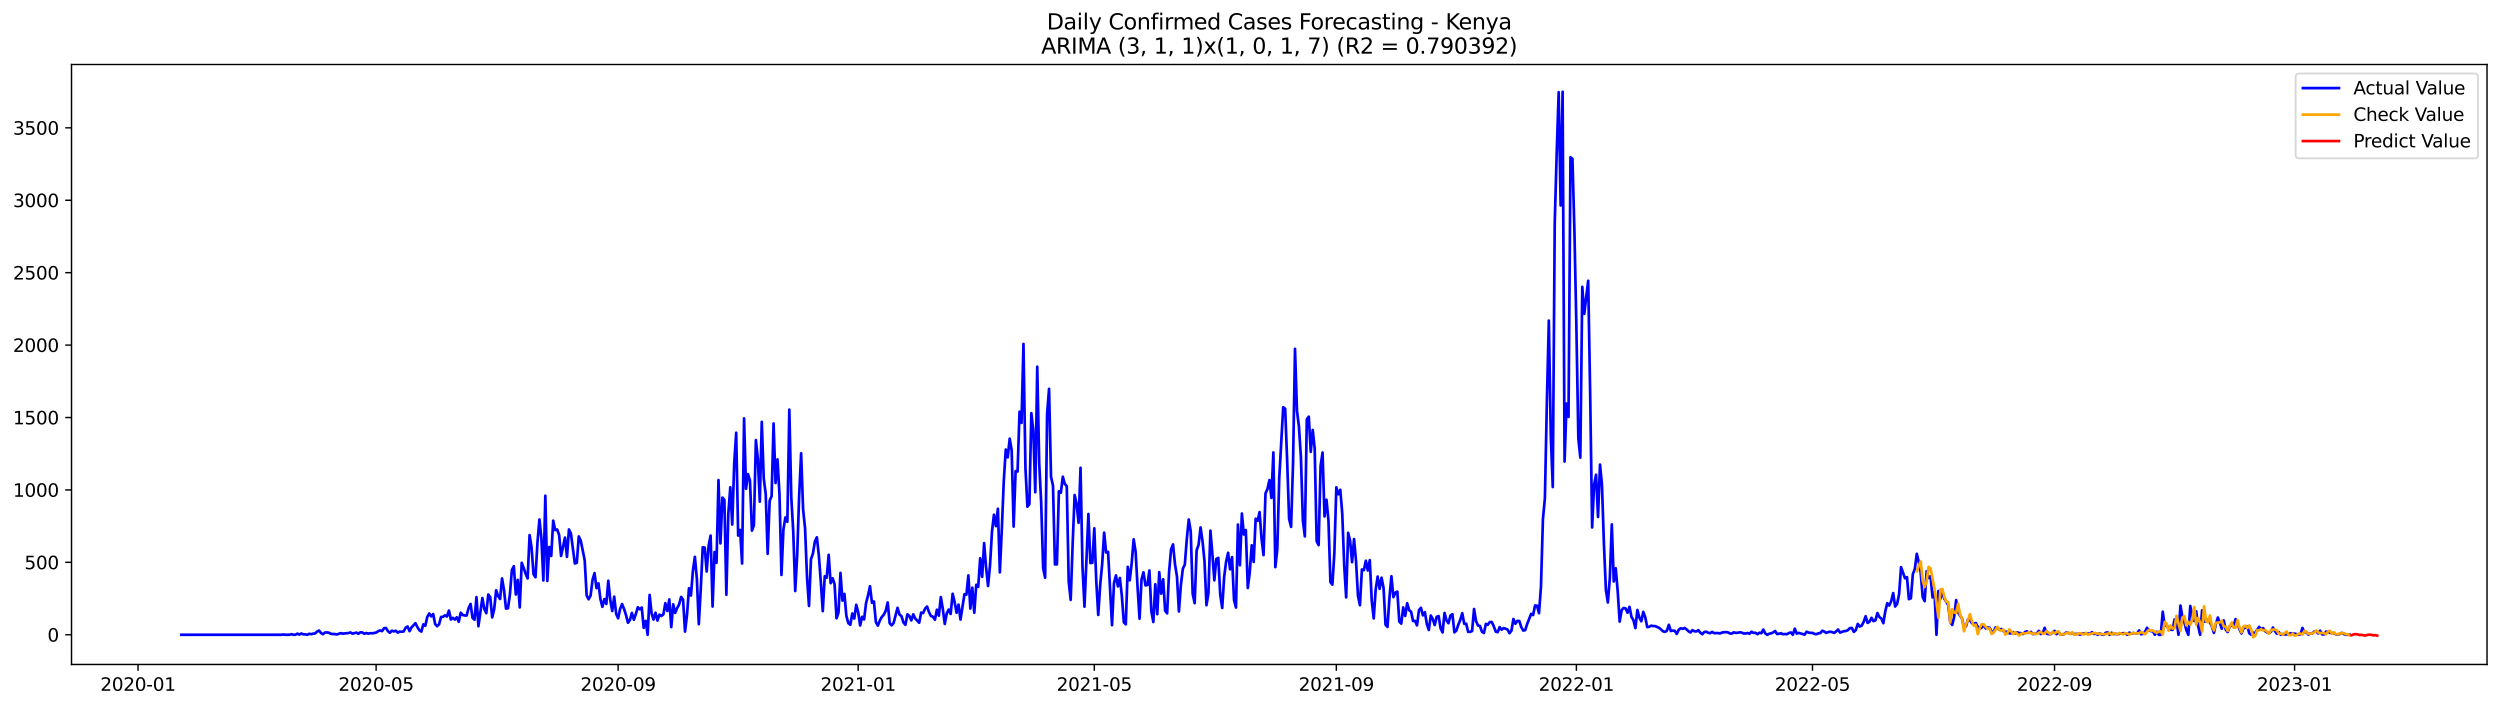 <?xml version="1.0" encoding="utf-8" standalone="no"?>
<!DOCTYPE svg PUBLIC "-//W3C//DTD SVG 1.1//EN"
  "http://www.w3.org/Graphics/SVG/1.1/DTD/svg11.dtd">
<svg xmlns:xlink="http://www.w3.org/1999/xlink" width="1386.05pt" height="392.274pt" viewBox="0 0 1386.05 392.274" xmlns="http://www.w3.org/2000/svg" version="1.1">
 <defs>
  <style type="text/css">*{stroke-linejoin: round; stroke-linecap: butt}</style>
 </defs>
 <g id="figure_1">
  <g id="patch_1">
   <path d="M 0 392.274 
L 1386.05 392.274 
L 1386.05 0 
L 0 0 
z
" style="fill: #ffffff"/>
  </g>
  <g id="axes_1">
   <g id="patch_2">
    <path d="M 39.65 368.396 
L 1378.85 368.396 
L 1378.85 35.755 
L 39.65 35.755 
z
" style="fill: #ffffff"/>
   </g>
   <g id="matplotlib.axis_1">
    <g id="xtick_1">
     <g id="line2d_1">
      <defs>
       <path id="m455166089b" d="M 0 0 
L 0 3.5 
" style="stroke: #000000; stroke-width: 0.8"/>
      </defs>
      <g>
       <use xlink:href="#m455166089b" x="76.523" y="368.396" style="stroke: #000000; stroke-width: 0.8"/>
      </g>
     </g>
     <g id="text_1">
      <!-- 2020-01 -->
      <g transform="translate(55.631 382.994)scale(0.1 -0.1)">
       <defs>
        <path id="DejaVuSans-32" d="M 1228 531 
L 3431 531 
L 3431 0 
L 469 0 
L 469 531 
Q 828 903 1448 1529 
Q 2069 2156 2228 2338 
Q 2531 2678 2651 2914 
Q 2772 3150 2772 3378 
Q 2772 3750 2511 3984 
Q 2250 4219 1831 4219 
Q 1534 4219 1204 4116 
Q 875 4013 500 3803 
L 500 4441 
Q 881 4594 1212 4672 
Q 1544 4750 1819 4750 
Q 2544 4750 2975 4387 
Q 3406 4025 3406 3419 
Q 3406 3131 3298 2873 
Q 3191 2616 2906 2266 
Q 2828 2175 2409 1742 
Q 1991 1309 1228 531 
z
" transform="scale(0.016)"/>
        <path id="DejaVuSans-30" d="M 2034 4250 
Q 1547 4250 1301 3770 
Q 1056 3291 1056 2328 
Q 1056 1369 1301 889 
Q 1547 409 2034 409 
Q 2525 409 2770 889 
Q 3016 1369 3016 2328 
Q 3016 3291 2770 3770 
Q 2525 4250 2034 4250 
z
M 2034 4750 
Q 2819 4750 3233 4129 
Q 3647 3509 3647 2328 
Q 3647 1150 3233 529 
Q 2819 -91 2034 -91 
Q 1250 -91 836 529 
Q 422 1150 422 2328 
Q 422 3509 836 4129 
Q 1250 4750 2034 4750 
z
" transform="scale(0.016)"/>
        <path id="DejaVuSans-2d" d="M 313 2009 
L 1997 2009 
L 1997 1497 
L 313 1497 
L 313 2009 
z
" transform="scale(0.016)"/>
        <path id="DejaVuSans-31" d="M 794 531 
L 1825 531 
L 1825 4091 
L 703 3866 
L 703 4441 
L 1819 4666 
L 2450 4666 
L 2450 531 
L 3481 531 
L 3481 0 
L 794 0 
L 794 531 
z
" transform="scale(0.016)"/>
       </defs>
       <use xlink:href="#DejaVuSans-32"/>
       <use xlink:href="#DejaVuSans-30" x="63.623"/>
       <use xlink:href="#DejaVuSans-32" x="127.246"/>
       <use xlink:href="#DejaVuSans-30" x="190.869"/>
       <use xlink:href="#DejaVuSans-2d" x="254.492"/>
       <use xlink:href="#DejaVuSans-30" x="290.576"/>
       <use xlink:href="#DejaVuSans-31" x="354.199"/>
      </g>
     </g>
    </g>
    <g id="xtick_2">
     <g id="line2d_2">
      <g>
       <use xlink:href="#m455166089b" x="208.523" y="368.396" style="stroke: #000000; stroke-width: 0.8"/>
      </g>
     </g>
     <g id="text_2">
      <!-- 2020-05 -->
      <g transform="translate(187.631 382.994)scale(0.1 -0.1)">
       <defs>
        <path id="DejaVuSans-35" d="M 691 4666 
L 3169 4666 
L 3169 4134 
L 1269 4134 
L 1269 2991 
Q 1406 3038 1543 3061 
Q 1681 3084 1819 3084 
Q 2600 3084 3056 2656 
Q 3513 2228 3513 1497 
Q 3513 744 3044 326 
Q 2575 -91 1722 -91 
Q 1428 -91 1123 -41 
Q 819 9 494 109 
L 494 744 
Q 775 591 1075 516 
Q 1375 441 1709 441 
Q 2250 441 2565 725 
Q 2881 1009 2881 1497 
Q 2881 1984 2565 2268 
Q 2250 2553 1709 2553 
Q 1456 2553 1204 2497 
Q 953 2441 691 2322 
L 691 4666 
z
" transform="scale(0.016)"/>
       </defs>
       <use xlink:href="#DejaVuSans-32"/>
       <use xlink:href="#DejaVuSans-30" x="63.623"/>
       <use xlink:href="#DejaVuSans-32" x="127.246"/>
       <use xlink:href="#DejaVuSans-30" x="190.869"/>
       <use xlink:href="#DejaVuSans-2d" x="254.492"/>
       <use xlink:href="#DejaVuSans-30" x="290.576"/>
       <use xlink:href="#DejaVuSans-35" x="354.199"/>
      </g>
     </g>
    </g>
    <g id="xtick_3">
     <g id="line2d_3">
      <g>
       <use xlink:href="#m455166089b" x="342.705" y="368.396" style="stroke: #000000; stroke-width: 0.8"/>
      </g>
     </g>
     <g id="text_3">
      <!-- 2020-09 -->
      <g transform="translate(321.813 382.994)scale(0.1 -0.1)">
       <defs>
        <path id="DejaVuSans-39" d="M 703 97 
L 703 672 
Q 941 559 1184 500 
Q 1428 441 1663 441 
Q 2288 441 2617 861 
Q 2947 1281 2994 2138 
Q 2813 1869 2534 1725 
Q 2256 1581 1919 1581 
Q 1219 1581 811 2004 
Q 403 2428 403 3163 
Q 403 3881 828 4315 
Q 1253 4750 1959 4750 
Q 2769 4750 3195 4129 
Q 3622 3509 3622 2328 
Q 3622 1225 3098 567 
Q 2575 -91 1691 -91 
Q 1453 -91 1209 -44 
Q 966 3 703 97 
z
M 1959 2075 
Q 2384 2075 2632 2365 
Q 2881 2656 2881 3163 
Q 2881 3666 2632 3958 
Q 2384 4250 1959 4250 
Q 1534 4250 1286 3958 
Q 1038 3666 1038 3163 
Q 1038 2656 1286 2365 
Q 1534 2075 1959 2075 
z
" transform="scale(0.016)"/>
       </defs>
       <use xlink:href="#DejaVuSans-32"/>
       <use xlink:href="#DejaVuSans-30" x="63.623"/>
       <use xlink:href="#DejaVuSans-32" x="127.246"/>
       <use xlink:href="#DejaVuSans-30" x="190.869"/>
       <use xlink:href="#DejaVuSans-2d" x="254.492"/>
       <use xlink:href="#DejaVuSans-30" x="290.576"/>
       <use xlink:href="#DejaVuSans-39" x="354.199"/>
      </g>
     </g>
    </g>
    <g id="xtick_4">
     <g id="line2d_4">
      <g>
       <use xlink:href="#m455166089b" x="475.795" y="368.396" style="stroke: #000000; stroke-width: 0.8"/>
      </g>
     </g>
     <g id="text_4">
      <!-- 2021-01 -->
      <g transform="translate(454.904 382.994)scale(0.1 -0.1)">
       <use xlink:href="#DejaVuSans-32"/>
       <use xlink:href="#DejaVuSans-30" x="63.623"/>
       <use xlink:href="#DejaVuSans-32" x="127.246"/>
       <use xlink:href="#DejaVuSans-31" x="190.869"/>
       <use xlink:href="#DejaVuSans-2d" x="254.492"/>
       <use xlink:href="#DejaVuSans-30" x="290.576"/>
       <use xlink:href="#DejaVuSans-31" x="354.199"/>
      </g>
     </g>
    </g>
    <g id="xtick_5">
     <g id="line2d_5">
      <g>
       <use xlink:href="#m455166089b" x="606.705" y="368.396" style="stroke: #000000; stroke-width: 0.8"/>
      </g>
     </g>
     <g id="text_5">
      <!-- 2021-05 -->
      <g transform="translate(585.813 382.994)scale(0.1 -0.1)">
       <use xlink:href="#DejaVuSans-32"/>
       <use xlink:href="#DejaVuSans-30" x="63.623"/>
       <use xlink:href="#DejaVuSans-32" x="127.246"/>
       <use xlink:href="#DejaVuSans-31" x="190.869"/>
       <use xlink:href="#DejaVuSans-2d" x="254.492"/>
       <use xlink:href="#DejaVuSans-30" x="290.576"/>
       <use xlink:href="#DejaVuSans-35" x="354.199"/>
      </g>
     </g>
    </g>
    <g id="xtick_6">
     <g id="line2d_6">
      <g>
       <use xlink:href="#m455166089b" x="740.886" y="368.396" style="stroke: #000000; stroke-width: 0.8"/>
      </g>
     </g>
     <g id="text_6">
      <!-- 2021-09 -->
      <g transform="translate(719.995 382.994)scale(0.1 -0.1)">
       <use xlink:href="#DejaVuSans-32"/>
       <use xlink:href="#DejaVuSans-30" x="63.623"/>
       <use xlink:href="#DejaVuSans-32" x="127.246"/>
       <use xlink:href="#DejaVuSans-31" x="190.869"/>
       <use xlink:href="#DejaVuSans-2d" x="254.492"/>
       <use xlink:href="#DejaVuSans-30" x="290.576"/>
       <use xlink:href="#DejaVuSans-39" x="354.199"/>
      </g>
     </g>
    </g>
    <g id="xtick_7">
     <g id="line2d_7">
      <g>
       <use xlink:href="#m455166089b" x="873.977" y="368.396" style="stroke: #000000; stroke-width: 0.8"/>
      </g>
     </g>
     <g id="text_7">
      <!-- 2022-01 -->
      <g transform="translate(853.086 382.994)scale(0.1 -0.1)">
       <use xlink:href="#DejaVuSans-32"/>
       <use xlink:href="#DejaVuSans-30" x="63.623"/>
       <use xlink:href="#DejaVuSans-32" x="127.246"/>
       <use xlink:href="#DejaVuSans-32" x="190.869"/>
       <use xlink:href="#DejaVuSans-2d" x="254.492"/>
       <use xlink:href="#DejaVuSans-30" x="290.576"/>
       <use xlink:href="#DejaVuSans-31" x="354.199"/>
      </g>
     </g>
    </g>
    <g id="xtick_8">
     <g id="line2d_8">
      <g>
       <use xlink:href="#m455166089b" x="1004.886" y="368.396" style="stroke: #000000; stroke-width: 0.8"/>
      </g>
     </g>
     <g id="text_8">
      <!-- 2022-05 -->
      <g transform="translate(983.995 382.994)scale(0.1 -0.1)">
       <use xlink:href="#DejaVuSans-32"/>
       <use xlink:href="#DejaVuSans-30" x="63.623"/>
       <use xlink:href="#DejaVuSans-32" x="127.246"/>
       <use xlink:href="#DejaVuSans-32" x="190.869"/>
       <use xlink:href="#DejaVuSans-2d" x="254.492"/>
       <use xlink:href="#DejaVuSans-30" x="290.576"/>
       <use xlink:href="#DejaVuSans-35" x="354.199"/>
      </g>
     </g>
    </g>
    <g id="xtick_9">
     <g id="line2d_9">
      <g>
       <use xlink:href="#m455166089b" x="1139.068" y="368.396" style="stroke: #000000; stroke-width: 0.8"/>
      </g>
     </g>
     <g id="text_9">
      <!-- 2022-09 -->
      <g transform="translate(1118.177 382.994)scale(0.1 -0.1)">
       <use xlink:href="#DejaVuSans-32"/>
       <use xlink:href="#DejaVuSans-30" x="63.623"/>
       <use xlink:href="#DejaVuSans-32" x="127.246"/>
       <use xlink:href="#DejaVuSans-32" x="190.869"/>
       <use xlink:href="#DejaVuSans-2d" x="254.492"/>
       <use xlink:href="#DejaVuSans-30" x="290.576"/>
       <use xlink:href="#DejaVuSans-39" x="354.199"/>
      </g>
     </g>
    </g>
    <g id="xtick_10">
     <g id="line2d_10">
      <g>
       <use xlink:href="#m455166089b" x="1272.159" y="368.396" style="stroke: #000000; stroke-width: 0.8"/>
      </g>
     </g>
     <g id="text_10">
      <!-- 2023-01 -->
      <g transform="translate(1251.268 382.994)scale(0.1 -0.1)">
       <defs>
        <path id="DejaVuSans-33" d="M 2597 2516 
Q 3050 2419 3304 2112 
Q 3559 1806 3559 1356 
Q 3559 666 3084 287 
Q 2609 -91 1734 -91 
Q 1441 -91 1130 -33 
Q 819 25 488 141 
L 488 750 
Q 750 597 1062 519 
Q 1375 441 1716 441 
Q 2309 441 2620 675 
Q 2931 909 2931 1356 
Q 2931 1769 2642 2001 
Q 2353 2234 1838 2234 
L 1294 2234 
L 1294 2753 
L 1863 2753 
Q 2328 2753 2575 2939 
Q 2822 3125 2822 3475 
Q 2822 3834 2567 4026 
Q 2313 4219 1838 4219 
Q 1578 4219 1281 4162 
Q 984 4106 628 3988 
L 628 4550 
Q 988 4650 1302 4700 
Q 1616 4750 1894 4750 
Q 2613 4750 3031 4423 
Q 3450 4097 3450 3541 
Q 3450 3153 3228 2886 
Q 3006 2619 2597 2516 
z
" transform="scale(0.016)"/>
       </defs>
       <use xlink:href="#DejaVuSans-32"/>
       <use xlink:href="#DejaVuSans-30" x="63.623"/>
       <use xlink:href="#DejaVuSans-32" x="127.246"/>
       <use xlink:href="#DejaVuSans-33" x="190.869"/>
       <use xlink:href="#DejaVuSans-2d" x="254.492"/>
       <use xlink:href="#DejaVuSans-30" x="290.576"/>
       <use xlink:href="#DejaVuSans-31" x="354.199"/>
      </g>
     </g>
    </g>
   </g>
   <g id="matplotlib.axis_2">
    <g id="ytick_1">
     <g id="line2d_11">
      <defs>
       <path id="m3ea8c0c318" d="M 0 0 
L -3.5 0 
" style="stroke: #000000; stroke-width: 0.8"/>
      </defs>
      <g>
       <use xlink:href="#m3ea8c0c318" x="39.65" y="351.929" style="stroke: #000000; stroke-width: 0.8"/>
      </g>
     </g>
     <g id="text_11">
      <!-- 0 -->
      <g transform="translate(26.288 355.729)scale(0.1 -0.1)">
       <use xlink:href="#DejaVuSans-30"/>
      </g>
     </g>
    </g>
    <g id="ytick_2">
     <g id="line2d_12">
      <g>
       <use xlink:href="#m3ea8c0c318" x="39.65" y="311.778" style="stroke: #000000; stroke-width: 0.8"/>
      </g>
     </g>
     <g id="text_12">
      <!-- 500 -->
      <g transform="translate(13.562 315.577)scale(0.1 -0.1)">
       <use xlink:href="#DejaVuSans-35"/>
       <use xlink:href="#DejaVuSans-30" x="63.623"/>
       <use xlink:href="#DejaVuSans-30" x="127.246"/>
      </g>
     </g>
    </g>
    <g id="ytick_3">
     <g id="line2d_13">
      <g>
       <use xlink:href="#m3ea8c0c318" x="39.65" y="271.627" style="stroke: #000000; stroke-width: 0.8"/>
      </g>
     </g>
     <g id="text_13">
      <!-- 1000 -->
      <g transform="translate(7.2 275.426)scale(0.1 -0.1)">
       <use xlink:href="#DejaVuSans-31"/>
       <use xlink:href="#DejaVuSans-30" x="63.623"/>
       <use xlink:href="#DejaVuSans-30" x="127.246"/>
       <use xlink:href="#DejaVuSans-30" x="190.869"/>
      </g>
     </g>
    </g>
    <g id="ytick_4">
     <g id="line2d_14">
      <g>
       <use xlink:href="#m3ea8c0c318" x="39.65" y="231.476" style="stroke: #000000; stroke-width: 0.8"/>
      </g>
     </g>
     <g id="text_14">
      <!-- 1500 -->
      <g transform="translate(7.2 235.275)scale(0.1 -0.1)">
       <use xlink:href="#DejaVuSans-31"/>
       <use xlink:href="#DejaVuSans-35" x="63.623"/>
       <use xlink:href="#DejaVuSans-30" x="127.246"/>
       <use xlink:href="#DejaVuSans-30" x="190.869"/>
      </g>
     </g>
    </g>
    <g id="ytick_5">
     <g id="line2d_15">
      <g>
       <use xlink:href="#m3ea8c0c318" x="39.65" y="191.324" style="stroke: #000000; stroke-width: 0.8"/>
      </g>
     </g>
     <g id="text_15">
      <!-- 2000 -->
      <g transform="translate(7.2 195.124)scale(0.1 -0.1)">
       <use xlink:href="#DejaVuSans-32"/>
       <use xlink:href="#DejaVuSans-30" x="63.623"/>
       <use xlink:href="#DejaVuSans-30" x="127.246"/>
       <use xlink:href="#DejaVuSans-30" x="190.869"/>
      </g>
     </g>
    </g>
    <g id="ytick_6">
     <g id="line2d_16">
      <g>
       <use xlink:href="#m3ea8c0c318" x="39.65" y="151.173" style="stroke: #000000; stroke-width: 0.8"/>
      </g>
     </g>
     <g id="text_16">
      <!-- 2500 -->
      <g transform="translate(7.2 154.972)scale(0.1 -0.1)">
       <use xlink:href="#DejaVuSans-32"/>
       <use xlink:href="#DejaVuSans-35" x="63.623"/>
       <use xlink:href="#DejaVuSans-30" x="127.246"/>
       <use xlink:href="#DejaVuSans-30" x="190.869"/>
      </g>
     </g>
    </g>
    <g id="ytick_7">
     <g id="line2d_17">
      <g>
       <use xlink:href="#m3ea8c0c318" x="39.65" y="111.022" style="stroke: #000000; stroke-width: 0.8"/>
      </g>
     </g>
     <g id="text_17">
      <!-- 3000 -->
      <g transform="translate(7.2 114.821)scale(0.1 -0.1)">
       <use xlink:href="#DejaVuSans-33"/>
       <use xlink:href="#DejaVuSans-30" x="63.623"/>
       <use xlink:href="#DejaVuSans-30" x="127.246"/>
       <use xlink:href="#DejaVuSans-30" x="190.869"/>
      </g>
     </g>
    </g>
    <g id="ytick_8">
     <g id="line2d_18">
      <g>
       <use xlink:href="#m3ea8c0c318" x="39.65" y="70.871" style="stroke: #000000; stroke-width: 0.8"/>
      </g>
     </g>
     <g id="text_18">
      <!-- 3500 -->
      <g transform="translate(7.2 74.67)scale(0.1 -0.1)">
       <use xlink:href="#DejaVuSans-33"/>
       <use xlink:href="#DejaVuSans-35" x="63.623"/>
       <use xlink:href="#DejaVuSans-30" x="127.246"/>
       <use xlink:href="#DejaVuSans-30" x="190.869"/>
      </g>
     </g>
    </g>
   </g>
   <g id="line2d_19">
    <path d="M 100.523 351.929 
L 156.159 351.929 
L 157.25 351.769 
L 158.341 351.929 
L 160.523 351.929 
L 161.614 351.608 
L 162.705 351.929 
L 163.795 351.929 
L 164.886 351.287 
L 165.977 351.849 
L 167.068 351.207 
L 168.159 351.688 
L 169.25 351.688 
L 170.341 351.929 
L 171.432 351.367 
L 172.523 351.608 
L 173.614 351.287 
L 174.705 351.207 
L 175.795 350.163 
L 176.886 349.601 
L 177.977 350.966 
L 179.068 351.608 
L 180.159 350.644 
L 181.25 350.644 
L 182.341 350.805 
L 183.432 351.367 
L 184.523 351.528 
L 185.614 351.528 
L 186.705 351.769 
L 188.886 351.046 
L 189.977 351.287 
L 193.25 350.966 
L 194.341 350.644 
L 195.432 351.287 
L 197.614 350.725 
L 198.705 351.367 
L 199.795 350.564 
L 200.886 350.644 
L 201.977 351.367 
L 203.068 350.966 
L 204.159 351.287 
L 205.25 351.046 
L 206.341 351.126 
L 208.523 350.725 
L 209.614 350.002 
L 210.705 349.52 
L 211.795 349.922 
L 212.886 348.316 
L 213.977 348.155 
L 215.068 349.922 
L 216.159 350.805 
L 217.25 349.681 
L 218.341 350.082 
L 219.432 349.681 
L 220.523 350.725 
L 221.614 350.163 
L 222.705 350.243 
L 223.795 350.082 
L 224.886 347.995 
L 225.977 347.352 
L 227.068 349.922 
L 228.159 347.834 
L 230.341 345.505 
L 231.432 347.754 
L 232.523 349.44 
L 233.614 350.163 
L 234.705 346.148 
L 235.795 346.951 
L 236.886 342.052 
L 237.977 340.125 
L 239.068 341.731 
L 240.159 340.446 
L 241.25 345.987 
L 242.341 347.191 
L 243.432 346.148 
L 244.523 342.052 
L 245.614 341.972 
L 246.705 341.169 
L 247.795 341.811 
L 248.886 338.519 
L 249.977 343.498 
L 251.068 342.534 
L 252.159 343.498 
L 253.25 342.213 
L 254.341 344.702 
L 255.432 339.723 
L 256.523 340.928 
L 257.614 341.249 
L 258.705 341.249 
L 259.795 337.154 
L 260.886 334.825 
L 261.977 342.534 
L 263.068 343.578 
L 264.159 331.051 
L 265.25 347.191 
L 267.432 331.533 
L 268.523 337.635 
L 269.614 339.964 
L 270.705 329.605 
L 271.795 331.131 
L 272.886 342.293 
L 273.977 337.796 
L 275.068 327.276 
L 276.159 330.408 
L 277.25 332.095 
L 278.341 320.692 
L 279.432 327.116 
L 280.523 337.395 
L 281.614 337.234 
L 282.705 329.605 
L 283.795 316.034 
L 284.886 313.946 
L 285.977 329.605 
L 287.068 321.495 
L 288.159 336.752 
L 289.25 312.019 
L 290.341 314.91 
L 291.432 318.122 
L 292.523 320.692 
L 293.614 296.681 
L 294.705 303.507 
L 295.795 318.363 
L 296.886 320.049 
L 297.977 300.777 
L 299.068 288.009 
L 300.159 298.368 
L 301.25 321.816 
L 302.341 274.839 
L 303.432 322.057 
L 304.523 303.266 
L 305.614 308.245 
L 306.705 288.651 
L 307.795 293.871 
L 308.886 293.549 
L 309.977 296.521 
L 311.068 308.245 
L 313.25 298.046 
L 314.341 308.727 
L 315.432 293.549 
L 316.523 295.798 
L 318.705 312.421 
L 319.795 312.019 
L 320.886 297.404 
L 321.977 299.733 
L 324.159 310.574 
L 325.25 330.167 
L 326.341 332.255 
L 327.432 330.167 
L 328.523 321.495 
L 329.614 317.72 
L 330.705 326.072 
L 331.795 323.422 
L 332.886 332.175 
L 333.977 336.431 
L 335.068 332.175 
L 336.159 334.825 
L 337.25 321.977 
L 338.341 332.576 
L 339.432 338.76 
L 340.523 330.81 
L 341.614 340.366 
L 342.705 342.775 
L 343.795 337.635 
L 344.886 334.905 
L 345.977 337.555 
L 347.068 341.008 
L 348.159 345.264 
L 349.25 343.738 
L 350.341 339.804 
L 351.432 343.578 
L 352.523 340.446 
L 353.614 336.672 
L 354.705 337.796 
L 355.795 336.832 
L 356.886 348.075 
L 357.977 344.22 
L 359.068 351.929 
L 360.159 329.846 
L 361.25 340.045 
L 362.341 343.498 
L 363.432 339.723 
L 364.523 344.06 
L 365.614 340.767 
L 366.705 341.49 
L 367.795 340.607 
L 368.886 334.423 
L 369.977 338.76 
L 371.068 332.336 
L 372.159 347.673 
L 373.25 335.066 
L 374.341 339.804 
L 375.432 337.154 
L 376.523 335.066 
L 377.614 330.97 
L 378.705 332.416 
L 379.795 350.163 
L 380.886 340.928 
L 381.977 326.152 
L 383.068 330.167 
L 384.159 316.436 
L 385.25 308.727 
L 386.341 320.772 
L 387.432 346.067 
L 388.523 326.393 
L 389.614 303.427 
L 390.705 303.587 
L 391.795 316.837 
L 392.886 302.463 
L 393.977 296.922 
L 395.068 336.27 
L 396.159 306.077 
L 397.25 312.019 
L 398.341 266.166 
L 399.432 301.258 
L 400.523 275.883 
L 401.614 277.168 
L 402.705 329.766 
L 403.795 284.796 
L 404.886 270.181 
L 405.977 290.819 
L 407.068 256.771 
L 408.159 239.907 
L 409.25 296.922 
L 410.341 293.79 
L 411.432 312.421 
L 412.523 231.957 
L 413.614 270.984 
L 414.705 262.874 
L 415.795 266.407 
L 416.886 294.192 
L 417.977 291.221 
L 419.068 244.003 
L 420.159 254.282 
L 421.25 278.131 
L 422.341 233.885 
L 423.432 265.203 
L 424.523 273.875 
L 425.614 307.04 
L 426.705 277.65 
L 427.795 275.08 
L 428.886 234.768 
L 429.977 267.772 
L 431.068 254.683 
L 432.159 274.197 
L 433.25 318.764 
L 434.341 293.549 
L 435.432 286.884 
L 436.523 289.293 
L 437.614 227.139 
L 438.705 275.722 
L 439.795 294.834 
L 440.886 327.678 
L 441.977 307.683 
L 443.068 274.759 
L 444.159 251.31 
L 445.25 282.387 
L 446.341 292.907 
L 447.432 320.13 
L 448.523 335.949 
L 449.614 310.092 
L 450.705 306.88 
L 451.795 300.215 
L 452.886 297.886 
L 453.977 307.924 
L 455.068 322.539 
L 456.159 338.84 
L 457.25 319.487 
L 458.341 320.29 
L 459.432 307.602 
L 460.523 323.342 
L 461.614 320.611 
L 462.705 323.904 
L 463.795 342.775 
L 464.886 339.563 
L 465.977 317.64 
L 467.068 332.978 
L 468.159 329.284 
L 469.25 341.49 
L 470.341 345.505 
L 471.432 346.388 
L 472.523 340.125 
L 473.614 342.935 
L 474.705 335.307 
L 475.795 339.402 
L 476.886 346.79 
L 477.977 341.972 
L 479.068 343.417 
L 480.159 334.343 
L 481.25 330.167 
L 482.341 325.028 
L 483.432 334.182 
L 484.523 333.46 
L 485.614 344.943 
L 486.705 346.87 
L 487.795 344.06 
L 488.886 342.052 
L 489.977 340.848 
L 491.068 338.599 
L 492.159 334.022 
L 493.25 345.505 
L 494.341 346.71 
L 495.432 345.425 
L 497.614 336.993 
L 498.705 340.767 
L 499.795 341.57 
L 500.886 345.104 
L 501.977 346.388 
L 503.068 340.607 
L 504.159 341.49 
L 505.25 343.979 
L 506.341 340.607 
L 507.432 342.935 
L 509.614 345.264 
L 510.705 339.643 
L 511.795 339.884 
L 512.886 337.475 
L 513.977 336.27 
L 515.068 339.402 
L 516.159 341.57 
L 517.25 341.892 
L 518.341 343.578 
L 519.432 338.037 
L 520.523 341.329 
L 521.614 331.051 
L 522.705 337.555 
L 523.795 345.907 
L 524.886 340.125 
L 525.977 337.957 
L 527.068 340.366 
L 528.159 329.204 
L 529.25 333.781 
L 530.341 339.723 
L 531.432 335.226 
L 532.523 343.498 
L 534.705 329.445 
L 535.795 329.686 
L 536.886 319.005 
L 537.977 337.395 
L 539.068 325.831 
L 540.159 339.723 
L 541.25 324.225 
L 542.341 325.349 
L 543.432 309.53 
L 544.523 319.808 
L 545.614 301.098 
L 546.705 314.589 
L 547.795 324.867 
L 548.886 313.464 
L 549.977 294.674 
L 551.068 285.359 
L 552.159 291.703 
L 553.25 282.066 
L 554.341 317.319 
L 555.432 293.228 
L 556.523 266.488 
L 557.614 249.223 
L 558.705 253.559 
L 559.795 243.2 
L 560.886 249.624 
L 561.977 291.943 
L 563.068 261.188 
L 564.159 261.428 
L 565.25 228.264 
L 566.341 234.447 
L 567.432 190.682 
L 568.523 259.421 
L 569.614 280.942 
L 570.705 279.497 
L 571.795 229.067 
L 572.886 238.542 
L 573.977 272.912 
L 575.068 203.29 
L 576.159 256.851 
L 577.25 278.774 
L 578.341 314.99 
L 579.432 320.29 
L 580.523 229.629 
L 581.614 215.576 
L 582.705 264.319 
L 583.795 269.218 
L 584.886 312.902 
L 585.977 312.902 
L 587.068 272.35 
L 588.159 273.153 
L 589.25 264.319 
L 590.341 268.334 
L 591.432 269.459 
L 592.523 322.539 
L 593.614 332.576 
L 594.705 301.419 
L 595.795 274.437 
L 596.886 279.336 
L 597.977 289.856 
L 599.068 259.341 
L 600.159 314.267 
L 601.25 336.351 
L 603.432 284.957 
L 604.523 312.18 
L 605.614 312.019 
L 606.705 292.907 
L 607.795 322.298 
L 608.886 340.928 
L 609.977 324.225 
L 611.068 312.661 
L 612.159 295.316 
L 613.25 306.318 
L 614.341 305.996 
L 616.523 346.629 
L 617.614 323.342 
L 618.705 319.005 
L 619.795 325.108 
L 620.886 320.451 
L 621.977 330.489 
L 623.068 345.023 
L 624.159 346.148 
L 625.25 314.267 
L 626.341 321.736 
L 627.432 312.26 
L 628.523 299.01 
L 629.614 305.916 
L 630.705 325.911 
L 631.795 343.016 
L 632.886 321.254 
L 633.977 317.319 
L 635.068 324.546 
L 636.159 324.305 
L 637.25 316.275 
L 638.341 338.92 
L 639.432 344.863 
L 640.523 323.904 
L 641.614 340.526 
L 642.705 317.239 
L 643.795 329.123 
L 644.886 321.173 
L 645.977 338.599 
L 647.068 340.045 
L 648.159 317.158 
L 649.25 304.631 
L 650.341 301.821 
L 651.432 312.742 
L 652.523 319.567 
L 653.614 339.001 
L 654.705 324.305 
L 655.795 315.311 
L 656.886 312.983 
L 657.977 298.93 
L 659.068 288.009 
L 660.159 294.593 
L 661.25 329.204 
L 662.341 334.423 
L 663.432 305.113 
L 664.523 301.981 
L 665.614 292.425 
L 666.705 300.054 
L 667.795 311.136 
L 668.886 335.548 
L 669.977 328.883 
L 671.068 294.192 
L 672.159 307.121 
L 673.25 321.736 
L 674.341 309.931 
L 675.432 309.289 
L 676.523 329.686 
L 677.614 337.073 
L 678.705 319.808 
L 679.795 311.296 
L 680.886 306.478 
L 681.977 315.633 
L 683.068 308.887 
L 684.159 332.576 
L 685.25 336.832 
L 686.341 290.819 
L 687.432 313.384 
L 688.523 284.716 
L 689.614 296.36 
L 690.705 293.871 
L 691.795 325.992 
L 692.886 317.319 
L 693.977 302.302 
L 695.068 311.537 
L 696.159 287.607 
L 697.25 288.731 
L 698.341 283.913 
L 699.432 298.609 
L 700.523 307.763 
L 701.614 273.554 
L 702.705 271.145 
L 703.795 266.166 
L 704.886 276.044 
L 705.977 250.829 
L 707.068 314.428 
L 708.159 304.471 
L 709.25 264.801 
L 711.432 225.774 
L 712.523 226.577 
L 713.614 255.165 
L 714.705 287.687 
L 715.795 292.104 
L 716.886 256.932 
L 717.977 193.412 
L 719.068 227.782 
L 720.159 236.535 
L 721.25 253.559 
L 722.341 288.571 
L 723.432 297.404 
L 724.523 232.439 
L 725.614 230.994 
L 726.705 250.507 
L 727.795 238.382 
L 728.886 248.66 
L 729.977 300.054 
L 731.068 302.222 
L 732.159 258.297 
L 733.25 250.909 
L 734.341 286.322 
L 735.432 277.087 
L 736.523 288.651 
L 737.614 322.78 
L 738.705 324.145 
L 739.795 306.558 
L 740.886 270.181 
L 741.977 274.036 
L 743.068 271.547 
L 744.159 284.475 
L 745.25 313.384 
L 746.341 331.211 
L 747.432 295.396 
L 748.523 299.813 
L 749.614 311.698 
L 750.705 298.849 
L 751.795 310.895 
L 752.886 330.328 
L 753.977 335.548 
L 755.068 315.713 
L 756.159 316.114 
L 757.25 310.895 
L 758.341 316.275 
L 759.432 310.574 
L 760.523 333.139 
L 761.614 342.855 
L 762.705 326.795 
L 763.795 319.648 
L 764.886 326.473 
L 765.977 320.29 
L 767.068 325.992 
L 768.159 346.388 
L 769.25 347.593 
L 770.341 331.452 
L 771.432 319.487 
L 772.523 331.051 
L 773.614 328.561 
L 774.705 327.999 
L 775.795 344.622 
L 776.886 345.746 
L 777.977 336.752 
L 779.068 341.49 
L 780.159 334.423 
L 781.25 338.278 
L 782.341 339.161 
L 783.432 344.301 
L 784.523 344.22 
L 785.614 346.71 
L 786.705 338.278 
L 787.795 336.993 
L 788.886 341.169 
L 789.977 339.402 
L 791.068 345.987 
L 792.159 349.279 
L 793.25 341.249 
L 794.341 343.176 
L 795.432 346.549 
L 796.523 341.972 
L 797.614 341.57 
L 798.705 348.396 
L 799.795 350.644 
L 800.886 339.804 
L 801.977 343.979 
L 803.068 345.505 
L 804.159 341.249 
L 805.25 340.526 
L 806.341 350.564 
L 807.432 349.601 
L 808.523 346.308 
L 809.614 343.658 
L 810.705 339.964 
L 811.795 345.826 
L 812.886 345.826 
L 813.977 350.323 
L 815.068 350.323 
L 816.159 349.841 
L 817.25 337.635 
L 818.341 344.381 
L 819.432 346.79 
L 820.523 347.031 
L 821.614 350.243 
L 822.705 350.966 
L 823.795 345.907 
L 824.886 346.388 
L 825.977 344.863 
L 827.068 344.863 
L 828.159 347.191 
L 829.25 350.163 
L 830.341 350.484 
L 831.432 347.673 
L 832.523 349.119 
L 833.614 348.235 
L 834.705 348.557 
L 835.795 349.038 
L 836.886 351.046 
L 837.977 349.681 
L 839.068 343.176 
L 840.159 345.826 
L 841.25 344.22 
L 842.341 344.301 
L 843.432 347.673 
L 844.523 349.601 
L 845.614 349.36 
L 846.705 345.907 
L 848.886 340.366 
L 849.977 341.008 
L 851.068 335.708 
L 852.159 335.789 
L 853.25 339.964 
L 854.341 325.349 
L 855.432 287.768 
L 856.523 276.204 
L 857.614 222.723 
L 858.705 177.753 
L 859.795 241.754 
L 860.886 270.021 
L 861.977 123.549 
L 863.068 84.683 
L 864.159 51.116 
L 865.25 113.913 
L 866.341 50.876 
L 867.432 255.888 
L 868.523 223.767 
L 869.614 231.154 
L 870.705 87.172 
L 871.795 88.056 
L 872.886 127.805 
L 873.977 181.126 
L 875.068 243.2 
L 876.159 253.719 
L 877.25 159.043 
L 878.341 173.979 
L 880.523 155.67 
L 881.614 218.065 
L 882.705 292.425 
L 883.795 268.897 
L 884.886 263.195 
L 885.977 286.643 
L 887.068 257.574 
L 888.159 268.816 
L 889.25 301.821 
L 890.341 327.036 
L 891.432 334.022 
L 892.523 320.451 
L 893.614 290.739 
L 894.705 322.378 
L 895.795 315.071 
L 896.886 327.839 
L 897.977 344.622 
L 899.068 338.278 
L 900.159 337.073 
L 901.25 337.314 
L 902.341 339.723 
L 903.432 336.431 
L 904.523 342.052 
L 905.614 343.819 
L 906.705 348.235 
L 907.795 338.198 
L 908.886 342.373 
L 909.977 344.461 
L 911.068 339.242 
L 912.159 342.213 
L 913.25 347.673 
L 914.341 347.513 
L 915.432 346.87 
L 916.523 347.111 
L 917.614 347.111 
L 919.795 348.075 
L 920.886 348.958 
L 921.977 350.002 
L 923.068 350.323 
L 924.159 349.681 
L 925.25 346.388 
L 926.341 349.841 
L 927.432 349.601 
L 928.523 349.761 
L 929.614 351.448 
L 930.705 349.199 
L 931.795 348.316 
L 932.886 348.637 
L 933.977 348.155 
L 935.068 348.958 
L 936.159 350.002 
L 937.25 350.644 
L 938.341 349.36 
L 939.432 350.002 
L 940.523 350.082 
L 941.614 349.36 
L 942.705 350.805 
L 943.795 351.608 
L 944.886 350.404 
L 945.977 350.243 
L 947.068 350.805 
L 948.159 351.046 
L 949.25 350.323 
L 950.341 351.046 
L 952.523 350.966 
L 953.614 351.207 
L 954.705 350.725 
L 955.795 350.484 
L 957.977 350.564 
L 959.068 351.207 
L 960.159 351.287 
L 961.25 350.564 
L 962.341 350.885 
L 963.432 350.805 
L 964.523 350.564 
L 965.614 350.725 
L 966.705 351.207 
L 967.795 351.207 
L 968.886 350.966 
L 969.977 351.367 
L 971.068 350.243 
L 972.159 350.885 
L 973.25 350.805 
L 974.341 351.608 
L 975.432 350.805 
L 976.523 351.046 
L 977.614 349.038 
L 978.705 351.207 
L 979.795 351.929 
L 980.886 351.367 
L 981.977 351.126 
L 983.068 350.644 
L 984.159 349.841 
L 985.25 351.528 
L 987.432 351.126 
L 988.523 351.608 
L 989.614 351.528 
L 990.705 351.608 
L 991.795 350.966 
L 992.886 350.644 
L 993.977 351.929 
L 995.068 348.557 
L 996.159 351.287 
L 997.25 350.885 
L 1000.523 351.849 
L 1001.614 350.243 
L 1002.705 350.725 
L 1003.795 350.885 
L 1004.886 350.885 
L 1005.977 351.448 
L 1007.068 351.608 
L 1008.159 351.126 
L 1009.25 350.966 
L 1010.341 349.681 
L 1011.432 350.163 
L 1012.523 350.885 
L 1013.614 350.404 
L 1014.705 350.243 
L 1015.795 350.484 
L 1016.886 350.885 
L 1017.977 350.082 
L 1019.068 349.038 
L 1020.159 350.725 
L 1022.341 349.922 
L 1023.432 349.841 
L 1024.523 349.36 
L 1025.614 348.235 
L 1026.705 348.155 
L 1027.795 350.323 
L 1028.886 349.36 
L 1029.977 345.907 
L 1031.068 347.352 
L 1032.159 346.87 
L 1033.25 344.782 
L 1034.341 341.651 
L 1035.432 345.345 
L 1036.523 344.622 
L 1037.614 342.534 
L 1038.705 344.381 
L 1039.795 343.899 
L 1040.886 339.884 
L 1041.977 342.132 
L 1043.068 342.935 
L 1044.159 345.505 
L 1045.25 338.84 
L 1046.341 334.423 
L 1047.432 335.708 
L 1048.523 333.299 
L 1049.614 328.802 
L 1050.705 336.27 
L 1051.795 334.825 
L 1052.886 329.445 
L 1053.977 314.428 
L 1056.159 320.611 
L 1057.25 319.969 
L 1058.341 332.175 
L 1059.432 331.693 
L 1060.523 318.283 
L 1061.614 315.472 
L 1062.705 307.04 
L 1063.795 311.618 
L 1064.886 317.64 
L 1065.977 330.97 
L 1067.068 333.299 
L 1068.159 316.677 
L 1069.25 320.451 
L 1070.341 319.487 
L 1071.432 331.211 
L 1072.523 328.08 
L 1073.614 351.929 
L 1074.705 327.678 
L 1075.795 331.934 
L 1076.886 328.481 
L 1077.977 331.934 
L 1079.068 333.62 
L 1080.159 335.548 
L 1081.25 344.863 
L 1082.341 346.469 
L 1083.432 341.972 
L 1084.523 332.737 
L 1085.614 339.643 
L 1087.795 342.935 
L 1088.886 347.914 
L 1089.977 347.272 
L 1091.068 343.417 
L 1092.159 343.819 
L 1093.25 345.505 
L 1094.341 345.826 
L 1095.432 345.425 
L 1096.523 347.513 
L 1097.614 348.557 
L 1098.705 347.914 
L 1099.795 346.549 
L 1100.886 348.396 
L 1101.977 347.914 
L 1103.068 347.995 
L 1104.159 350.082 
L 1105.25 350.564 
L 1106.341 347.914 
L 1107.432 348.316 
L 1108.523 349.199 
L 1109.614 348.717 
L 1110.705 349.922 
L 1111.795 350.323 
L 1112.886 350.243 
L 1113.977 351.126 
L 1115.068 351.126 
L 1116.159 350.484 
L 1117.25 351.207 
L 1118.341 350.564 
L 1119.432 350.966 
L 1120.523 351.046 
L 1121.614 351.528 
L 1122.705 350.404 
L 1123.795 350.002 
L 1124.886 350.885 
L 1125.977 350.323 
L 1127.068 351.528 
L 1129.25 351.287 
L 1130.341 349.761 
L 1131.432 351.528 
L 1132.523 350.966 
L 1133.614 348.075 
L 1134.705 351.287 
L 1135.795 351.608 
L 1136.886 351.528 
L 1137.977 350.885 
L 1139.068 349.761 
L 1140.159 351.608 
L 1141.25 350.323 
L 1142.341 351.849 
L 1143.432 351.769 
L 1144.523 351.448 
L 1145.614 350.644 
L 1147.795 351.207 
L 1148.886 351.126 
L 1149.977 351.528 
L 1152.159 351.448 
L 1153.25 351.849 
L 1154.341 351.367 
L 1155.432 351.207 
L 1156.523 351.287 
L 1157.614 351.207 
L 1158.705 351.448 
L 1159.795 350.484 
L 1160.886 351.448 
L 1161.977 351.287 
L 1163.068 351.929 
L 1164.159 351.126 
L 1165.25 351.849 
L 1166.341 351.929 
L 1167.432 350.805 
L 1168.523 350.644 
L 1169.614 351.929 
L 1170.705 350.805 
L 1171.795 351.528 
L 1172.886 351.448 
L 1173.977 351.608 
L 1177.25 351.046 
L 1178.341 351.126 
L 1179.432 351.929 
L 1180.523 350.725 
L 1181.614 351.367 
L 1182.705 350.966 
L 1183.795 351.126 
L 1184.886 351.126 
L 1185.977 349.52 
L 1187.068 351.688 
L 1188.159 351.367 
L 1189.25 350.243 
L 1190.341 348.075 
L 1191.432 349.44 
L 1192.523 349.922 
L 1193.614 349.922 
L 1194.705 351.929 
L 1195.795 350.243 
L 1196.886 351.929 
L 1197.977 351.929 
L 1199.068 339.161 
L 1200.159 346.951 
L 1201.25 346.629 
L 1202.341 348.557 
L 1203.432 349.119 
L 1204.523 349.199 
L 1205.614 343.417 
L 1206.705 344.14 
L 1207.795 351.929 
L 1208.886 335.708 
L 1209.977 342.373 
L 1211.068 345.104 
L 1212.159 349.36 
L 1213.25 351.929 
L 1214.341 335.949 
L 1215.432 341.731 
L 1216.523 344.301 
L 1217.614 338.92 
L 1218.705 347.111 
L 1219.795 351.929 
L 1220.886 338.358 
L 1221.977 344.702 
L 1223.068 344.381 
L 1224.159 343.578 
L 1225.25 344.943 
L 1226.341 347.513 
L 1227.432 350.885 
L 1228.523 346.067 
L 1229.614 342.373 
L 1230.705 345.184 
L 1231.795 348.557 
L 1232.886 343.979 
L 1233.977 349.038 
L 1235.068 350.404 
L 1236.159 347.272 
L 1237.25 346.87 
L 1238.341 347.111 
L 1239.432 343.257 
L 1240.523 345.345 
L 1241.614 348.878 
L 1242.705 351.207 
L 1243.795 348.396 
L 1244.886 347.995 
L 1245.977 347.352 
L 1247.068 351.126 
L 1248.159 351.929 
L 1249.25 350.805 
L 1250.341 350.885 
L 1251.432 349.119 
L 1252.523 347.593 
L 1253.614 348.798 
L 1254.705 348.235 
L 1255.795 349.841 
L 1256.886 350.644 
L 1257.977 351.046 
L 1259.068 350.243 
L 1260.159 347.914 
L 1261.25 349.841 
L 1262.341 351.367 
L 1263.432 350.404 
L 1264.523 351.929 
L 1265.614 351.528 
L 1266.705 351.769 
L 1268.886 351.688 
L 1269.977 351.046 
L 1271.068 351.448 
L 1272.159 351.287 
L 1274.341 351.849 
L 1275.432 351.688 
L 1276.523 348.155 
L 1277.614 350.484 
L 1278.705 350.484 
L 1279.795 351.849 
L 1280.886 351.207 
L 1281.977 351.207 
L 1283.068 350.163 
L 1284.159 350.002 
L 1285.25 351.207 
L 1286.341 349.681 
L 1287.432 351.688 
L 1288.523 351.769 
L 1289.614 350.163 
L 1290.705 350.323 
L 1291.795 350.885 
L 1292.886 351.046 
L 1293.977 351.046 
L 1295.068 351.688 
L 1296.159 351.849 
L 1297.25 351.448 
L 1298.341 350.885 
L 1299.432 351.528 
L 1300.523 351.929 
L 1302.705 351.929 
L 1302.705 351.929 
" clip-path="url(#p20f8febc6f)" style="fill: none; stroke: #0000ff; stroke-width: 1.5; stroke-linecap: square"/>
   </g>
   <g id="line2d_20">
    <path d="M 1062.705 316.636 
L 1063.795 313.72 
L 1064.886 311.304 
L 1065.977 321.961 
L 1067.068 325.448 
L 1068.159 322.207 
L 1069.25 314.246 
L 1070.341 315.138 
L 1072.523 326.636 
L 1073.614 334.012 
L 1074.705 342.467 
L 1075.795 326.906 
L 1076.886 326.521 
L 1077.977 330.948 
L 1079.068 333.617 
L 1080.159 333.873 
L 1081.25 345.155 
L 1082.341 337.724 
L 1083.432 339.602 
L 1084.523 339.751 
L 1085.614 334.725 
L 1086.705 340.766 
L 1087.795 342.952 
L 1088.886 349.975 
L 1089.977 346.027 
L 1091.068 343.918 
L 1092.159 340.541 
L 1093.25 344.392 
L 1094.341 346.955 
L 1095.432 346.367 
L 1096.523 351.613 
L 1097.614 348.105 
L 1098.705 346.133 
L 1099.795 346.098 
L 1100.886 347.488 
L 1101.977 348.556 
L 1103.068 348.429 
L 1104.159 351.457 
L 1105.25 350.606 
L 1106.341 349.256 
L 1107.432 347.549 
L 1108.523 349.228 
L 1109.614 349.699 
L 1110.705 348.999 
L 1111.795 351.819 
L 1112.886 351.119 
L 1113.977 348.948 
L 1115.068 350.061 
L 1116.159 351.531 
L 1117.25 350.45 
L 1118.341 351.301 
L 1119.432 352.358 
L 1120.523 351.439 
L 1121.614 351.06 
L 1122.705 351.252 
L 1123.795 350.966 
L 1124.886 350.519 
L 1127.068 351.36 
L 1128.159 351.334 
L 1129.25 351.472 
L 1131.432 350.235 
L 1132.523 351.378 
L 1133.614 351.134 
L 1134.705 349.865 
L 1135.795 350.862 
L 1136.886 351.663 
L 1137.977 350.339 
L 1139.068 351.16 
L 1140.159 350.417 
L 1141.25 350.016 
L 1142.341 351.884 
L 1143.432 351.592 
L 1144.523 351.684 
L 1145.614 350.99 
L 1146.705 350.736 
L 1147.795 351.535 
L 1148.886 350.474 
L 1149.977 351.906 
L 1151.068 351.78 
L 1152.159 351.318 
L 1153.25 351.02 
L 1154.341 351.532 
L 1155.432 351.762 
L 1156.523 350.846 
L 1157.614 351.878 
L 1160.886 350.927 
L 1161.977 351.031 
L 1163.068 351.435 
L 1164.159 351.303 
L 1166.341 351.669 
L 1167.432 351.574 
L 1168.523 351.349 
L 1169.614 350.872 
L 1170.705 351.867 
L 1171.795 350.992 
L 1173.977 351.746 
L 1175.068 350.922 
L 1176.159 351.369 
L 1177.25 351.675 
L 1178.341 351.015 
L 1179.432 351.218 
L 1180.523 351.856 
L 1181.614 351.245 
L 1182.705 350.896 
L 1183.795 351.171 
L 1185.977 351.051 
L 1187.068 350.505 
L 1188.159 350.851 
L 1189.25 351.636 
L 1190.341 350.238 
L 1191.432 349.162 
L 1192.523 349.666 
L 1193.614 349.546 
L 1194.705 350.328 
L 1195.795 350.828 
L 1196.886 350.123 
L 1197.977 350.053 
L 1199.068 351.79 
L 1200.159 344.804 
L 1201.25 345.813 
L 1202.341 349.75 
L 1203.432 346.808 
L 1204.523 348.512 
L 1205.614 348.305 
L 1206.705 341.385 
L 1208.886 349.785 
L 1209.977 342.297 
L 1211.068 341.588 
L 1212.159 346.752 
L 1213.25 344.741 
L 1214.341 346.319 
L 1215.432 343.791 
L 1216.523 336.563 
L 1217.614 346.294 
L 1218.705 342.538 
L 1219.795 345.09 
L 1220.886 350.142 
L 1221.977 336.149 
L 1223.068 344.163 
L 1224.159 344.987 
L 1225.25 341.239 
L 1226.341 347.232 
L 1227.432 349.494 
L 1228.523 345.264 
L 1230.705 345.065 
L 1231.795 344.19 
L 1232.886 347.302 
L 1233.977 347.483 
L 1235.068 349.769 
L 1236.159 347.277 
L 1237.25 345.169 
L 1238.341 347.934 
L 1239.432 348 
L 1240.523 343.827 
L 1241.614 347.8 
L 1242.705 350.643 
L 1243.795 347.409 
L 1244.886 346.936 
L 1245.977 348.211 
L 1247.068 346.765 
L 1248.159 349.091 
L 1249.25 353.276 
L 1250.341 352.464 
L 1251.432 349.367 
L 1252.523 349.458 
L 1253.614 348.867 
L 1254.705 349.546 
L 1255.795 349.298 
L 1256.886 350.16 
L 1257.977 351.364 
L 1259.068 349.305 
L 1260.159 349.057 
L 1261.25 348.978 
L 1262.341 349.498 
L 1263.432 351.456 
L 1264.523 351.19 
L 1265.614 351.828 
L 1267.795 350.097 
L 1268.886 352.012 
L 1269.977 352.164 
L 1271.068 351.362 
L 1272.159 352.434 
L 1273.25 352.123 
L 1274.341 351.385 
L 1275.432 351.291 
L 1276.523 351.807 
L 1277.614 349.779 
L 1278.705 350.303 
L 1279.795 351.428 
L 1281.977 351.173 
L 1283.068 350.712 
L 1284.159 349.562 
L 1285.25 350.603 
L 1286.341 351.112 
L 1287.432 350.767 
L 1288.523 351.073 
L 1289.614 351.686 
L 1290.705 350.092 
L 1291.795 349.69 
L 1292.886 351.405 
L 1293.977 350.563 
L 1295.068 351.58 
L 1296.159 351.718 
L 1297.25 351.137 
L 1298.341 351.195 
L 1299.432 350.934 
L 1300.523 351.644 
L 1301.614 351.637 
L 1302.705 352.312 
L 1302.705 352.312 
" clip-path="url(#p20f8febc6f)" style="fill: none; stroke: #ffa500; stroke-width: 1.5; stroke-linecap: square"/>
   </g>
   <g id="line2d_21">
    <path d="M 1303.795 352.145 
L 1304.886 351.725 
L 1305.977 351.584 
L 1307.068 351.736 
L 1308.159 352.064 
L 1309.25 351.937 
L 1310.341 352.247 
L 1311.432 352.336 
L 1312.523 352.018 
L 1313.614 351.845 
L 1314.705 351.985 
L 1315.795 352.244 
L 1316.886 352.154 
L 1317.977 352.398 
" clip-path="url(#p20f8febc6f)" style="fill: none; stroke: #ff0000; stroke-width: 1.5; stroke-linecap: square"/>
   </g>
   <g id="patch_3">
    <path d="M 39.65 368.396 
L 39.65 35.755 
" style="fill: none; stroke: #000000; stroke-width: 0.8; stroke-linejoin: miter; stroke-linecap: square"/>
   </g>
   <g id="patch_4">
    <path d="M 1378.85 368.396 
L 1378.85 35.755 
" style="fill: none; stroke: #000000; stroke-width: 0.8; stroke-linejoin: miter; stroke-linecap: square"/>
   </g>
   <g id="patch_5">
    <path d="M 39.65 368.396 
L 1378.85 368.396 
" style="fill: none; stroke: #000000; stroke-width: 0.8; stroke-linejoin: miter; stroke-linecap: square"/>
   </g>
   <g id="patch_6">
    <path d="M 39.65 35.755 
L 1378.85 35.755 
" style="fill: none; stroke: #000000; stroke-width: 0.8; stroke-linejoin: miter; stroke-linecap: square"/>
   </g>
   <g id="text_19">
    <!-- Daily Confirmed Cases Forecasting - Kenya -->
    <g transform="translate(580.393 16.318)scale(0.12 -0.12)">
     <defs>
      <path id="DejaVuSans-44" d="M 1259 4147 
L 1259 519 
L 2022 519 
Q 2988 519 3436 956 
Q 3884 1394 3884 2338 
Q 3884 3275 3436 3711 
Q 2988 4147 2022 4147 
L 1259 4147 
z
M 628 4666 
L 1925 4666 
Q 3281 4666 3915 4102 
Q 4550 3538 4550 2338 
Q 4550 1131 3912 565 
Q 3275 0 1925 0 
L 628 0 
L 628 4666 
z
" transform="scale(0.016)"/>
      <path id="DejaVuSans-61" d="M 2194 1759 
Q 1497 1759 1228 1600 
Q 959 1441 959 1056 
Q 959 750 1161 570 
Q 1363 391 1709 391 
Q 2188 391 2477 730 
Q 2766 1069 2766 1631 
L 2766 1759 
L 2194 1759 
z
M 3341 1997 
L 3341 0 
L 2766 0 
L 2766 531 
Q 2569 213 2275 61 
Q 1981 -91 1556 -91 
Q 1019 -91 701 211 
Q 384 513 384 1019 
Q 384 1609 779 1909 
Q 1175 2209 1959 2209 
L 2766 2209 
L 2766 2266 
Q 2766 2663 2505 2880 
Q 2244 3097 1772 3097 
Q 1472 3097 1187 3025 
Q 903 2953 641 2809 
L 641 3341 
Q 956 3463 1253 3523 
Q 1550 3584 1831 3584 
Q 2591 3584 2966 3190 
Q 3341 2797 3341 1997 
z
" transform="scale(0.016)"/>
      <path id="DejaVuSans-69" d="M 603 3500 
L 1178 3500 
L 1178 0 
L 603 0 
L 603 3500 
z
M 603 4863 
L 1178 4863 
L 1178 4134 
L 603 4134 
L 603 4863 
z
" transform="scale(0.016)"/>
      <path id="DejaVuSans-6c" d="M 603 4863 
L 1178 4863 
L 1178 0 
L 603 0 
L 603 4863 
z
" transform="scale(0.016)"/>
      <path id="DejaVuSans-79" d="M 2059 -325 
Q 1816 -950 1584 -1140 
Q 1353 -1331 966 -1331 
L 506 -1331 
L 506 -850 
L 844 -850 
Q 1081 -850 1212 -737 
Q 1344 -625 1503 -206 
L 1606 56 
L 191 3500 
L 800 3500 
L 1894 763 
L 2988 3500 
L 3597 3500 
L 2059 -325 
z
" transform="scale(0.016)"/>
      <path id="DejaVuSans-20" transform="scale(0.016)"/>
      <path id="DejaVuSans-43" d="M 4122 4306 
L 4122 3641 
Q 3803 3938 3442 4084 
Q 3081 4231 2675 4231 
Q 1875 4231 1450 3742 
Q 1025 3253 1025 2328 
Q 1025 1406 1450 917 
Q 1875 428 2675 428 
Q 3081 428 3442 575 
Q 3803 722 4122 1019 
L 4122 359 
Q 3791 134 3420 21 
Q 3050 -91 2638 -91 
Q 1578 -91 968 557 
Q 359 1206 359 2328 
Q 359 3453 968 4101 
Q 1578 4750 2638 4750 
Q 3056 4750 3426 4639 
Q 3797 4528 4122 4306 
z
" transform="scale(0.016)"/>
      <path id="DejaVuSans-6f" d="M 1959 3097 
Q 1497 3097 1228 2736 
Q 959 2375 959 1747 
Q 959 1119 1226 758 
Q 1494 397 1959 397 
Q 2419 397 2687 759 
Q 2956 1122 2956 1747 
Q 2956 2369 2687 2733 
Q 2419 3097 1959 3097 
z
M 1959 3584 
Q 2709 3584 3137 3096 
Q 3566 2609 3566 1747 
Q 3566 888 3137 398 
Q 2709 -91 1959 -91 
Q 1206 -91 779 398 
Q 353 888 353 1747 
Q 353 2609 779 3096 
Q 1206 3584 1959 3584 
z
" transform="scale(0.016)"/>
      <path id="DejaVuSans-6e" d="M 3513 2113 
L 3513 0 
L 2938 0 
L 2938 2094 
Q 2938 2591 2744 2837 
Q 2550 3084 2163 3084 
Q 1697 3084 1428 2787 
Q 1159 2491 1159 1978 
L 1159 0 
L 581 0 
L 581 3500 
L 1159 3500 
L 1159 2956 
Q 1366 3272 1645 3428 
Q 1925 3584 2291 3584 
Q 2894 3584 3203 3211 
Q 3513 2838 3513 2113 
z
" transform="scale(0.016)"/>
      <path id="DejaVuSans-66" d="M 2375 4863 
L 2375 4384 
L 1825 4384 
Q 1516 4384 1395 4259 
Q 1275 4134 1275 3809 
L 1275 3500 
L 2222 3500 
L 2222 3053 
L 1275 3053 
L 1275 0 
L 697 0 
L 697 3053 
L 147 3053 
L 147 3500 
L 697 3500 
L 697 3744 
Q 697 4328 969 4595 
Q 1241 4863 1831 4863 
L 2375 4863 
z
" transform="scale(0.016)"/>
      <path id="DejaVuSans-72" d="M 2631 2963 
Q 2534 3019 2420 3045 
Q 2306 3072 2169 3072 
Q 1681 3072 1420 2755 
Q 1159 2438 1159 1844 
L 1159 0 
L 581 0 
L 581 3500 
L 1159 3500 
L 1159 2956 
Q 1341 3275 1631 3429 
Q 1922 3584 2338 3584 
Q 2397 3584 2469 3576 
Q 2541 3569 2628 3553 
L 2631 2963 
z
" transform="scale(0.016)"/>
      <path id="DejaVuSans-6d" d="M 3328 2828 
Q 3544 3216 3844 3400 
Q 4144 3584 4550 3584 
Q 5097 3584 5394 3201 
Q 5691 2819 5691 2113 
L 5691 0 
L 5113 0 
L 5113 2094 
Q 5113 2597 4934 2840 
Q 4756 3084 4391 3084 
Q 3944 3084 3684 2787 
Q 3425 2491 3425 1978 
L 3425 0 
L 2847 0 
L 2847 2094 
Q 2847 2600 2669 2842 
Q 2491 3084 2119 3084 
Q 1678 3084 1418 2786 
Q 1159 2488 1159 1978 
L 1159 0 
L 581 0 
L 581 3500 
L 1159 3500 
L 1159 2956 
Q 1356 3278 1631 3431 
Q 1906 3584 2284 3584 
Q 2666 3584 2933 3390 
Q 3200 3197 3328 2828 
z
" transform="scale(0.016)"/>
      <path id="DejaVuSans-65" d="M 3597 1894 
L 3597 1613 
L 953 1613 
Q 991 1019 1311 708 
Q 1631 397 2203 397 
Q 2534 397 2845 478 
Q 3156 559 3463 722 
L 3463 178 
Q 3153 47 2828 -22 
Q 2503 -91 2169 -91 
Q 1331 -91 842 396 
Q 353 884 353 1716 
Q 353 2575 817 3079 
Q 1281 3584 2069 3584 
Q 2775 3584 3186 3129 
Q 3597 2675 3597 1894 
z
M 3022 2063 
Q 3016 2534 2758 2815 
Q 2500 3097 2075 3097 
Q 1594 3097 1305 2825 
Q 1016 2553 972 2059 
L 3022 2063 
z
" transform="scale(0.016)"/>
      <path id="DejaVuSans-64" d="M 2906 2969 
L 2906 4863 
L 3481 4863 
L 3481 0 
L 2906 0 
L 2906 525 
Q 2725 213 2448 61 
Q 2172 -91 1784 -91 
Q 1150 -91 751 415 
Q 353 922 353 1747 
Q 353 2572 751 3078 
Q 1150 3584 1784 3584 
Q 2172 3584 2448 3432 
Q 2725 3281 2906 2969 
z
M 947 1747 
Q 947 1113 1208 752 
Q 1469 391 1925 391 
Q 2381 391 2643 752 
Q 2906 1113 2906 1747 
Q 2906 2381 2643 2742 
Q 2381 3103 1925 3103 
Q 1469 3103 1208 2742 
Q 947 2381 947 1747 
z
" transform="scale(0.016)"/>
      <path id="DejaVuSans-73" d="M 2834 3397 
L 2834 2853 
Q 2591 2978 2328 3040 
Q 2066 3103 1784 3103 
Q 1356 3103 1142 2972 
Q 928 2841 928 2578 
Q 928 2378 1081 2264 
Q 1234 2150 1697 2047 
L 1894 2003 
Q 2506 1872 2764 1633 
Q 3022 1394 3022 966 
Q 3022 478 2636 193 
Q 2250 -91 1575 -91 
Q 1294 -91 989 -36 
Q 684 19 347 128 
L 347 722 
Q 666 556 975 473 
Q 1284 391 1588 391 
Q 1994 391 2212 530 
Q 2431 669 2431 922 
Q 2431 1156 2273 1281 
Q 2116 1406 1581 1522 
L 1381 1569 
Q 847 1681 609 1914 
Q 372 2147 372 2553 
Q 372 3047 722 3315 
Q 1072 3584 1716 3584 
Q 2034 3584 2315 3537 
Q 2597 3491 2834 3397 
z
" transform="scale(0.016)"/>
      <path id="DejaVuSans-46" d="M 628 4666 
L 3309 4666 
L 3309 4134 
L 1259 4134 
L 1259 2759 
L 3109 2759 
L 3109 2228 
L 1259 2228 
L 1259 0 
L 628 0 
L 628 4666 
z
" transform="scale(0.016)"/>
      <path id="DejaVuSans-63" d="M 3122 3366 
L 3122 2828 
Q 2878 2963 2633 3030 
Q 2388 3097 2138 3097 
Q 1578 3097 1268 2742 
Q 959 2388 959 1747 
Q 959 1106 1268 751 
Q 1578 397 2138 397 
Q 2388 397 2633 464 
Q 2878 531 3122 666 
L 3122 134 
Q 2881 22 2623 -34 
Q 2366 -91 2075 -91 
Q 1284 -91 818 406 
Q 353 903 353 1747 
Q 353 2603 823 3093 
Q 1294 3584 2113 3584 
Q 2378 3584 2631 3529 
Q 2884 3475 3122 3366 
z
" transform="scale(0.016)"/>
      <path id="DejaVuSans-74" d="M 1172 4494 
L 1172 3500 
L 2356 3500 
L 2356 3053 
L 1172 3053 
L 1172 1153 
Q 1172 725 1289 603 
Q 1406 481 1766 481 
L 2356 481 
L 2356 0 
L 1766 0 
Q 1100 0 847 248 
Q 594 497 594 1153 
L 594 3053 
L 172 3053 
L 172 3500 
L 594 3500 
L 594 4494 
L 1172 4494 
z
" transform="scale(0.016)"/>
      <path id="DejaVuSans-67" d="M 2906 1791 
Q 2906 2416 2648 2759 
Q 2391 3103 1925 3103 
Q 1463 3103 1205 2759 
Q 947 2416 947 1791 
Q 947 1169 1205 825 
Q 1463 481 1925 481 
Q 2391 481 2648 825 
Q 2906 1169 2906 1791 
z
M 3481 434 
Q 3481 -459 3084 -895 
Q 2688 -1331 1869 -1331 
Q 1566 -1331 1297 -1286 
Q 1028 -1241 775 -1147 
L 775 -588 
Q 1028 -725 1275 -790 
Q 1522 -856 1778 -856 
Q 2344 -856 2625 -561 
Q 2906 -266 2906 331 
L 2906 616 
Q 2728 306 2450 153 
Q 2172 0 1784 0 
Q 1141 0 747 490 
Q 353 981 353 1791 
Q 353 2603 747 3093 
Q 1141 3584 1784 3584 
Q 2172 3584 2450 3431 
Q 2728 3278 2906 2969 
L 2906 3500 
L 3481 3500 
L 3481 434 
z
" transform="scale(0.016)"/>
      <path id="DejaVuSans-4b" d="M 628 4666 
L 1259 4666 
L 1259 2694 
L 3353 4666 
L 4166 4666 
L 1850 2491 
L 4331 0 
L 3500 0 
L 1259 2247 
L 1259 0 
L 628 0 
L 628 4666 
z
" transform="scale(0.016)"/>
     </defs>
     <use xlink:href="#DejaVuSans-44"/>
     <use xlink:href="#DejaVuSans-61" x="77.002"/>
     <use xlink:href="#DejaVuSans-69" x="138.281"/>
     <use xlink:href="#DejaVuSans-6c" x="166.064"/>
     <use xlink:href="#DejaVuSans-79" x="193.848"/>
     <use xlink:href="#DejaVuSans-20" x="253.027"/>
     <use xlink:href="#DejaVuSans-43" x="284.814"/>
     <use xlink:href="#DejaVuSans-6f" x="354.639"/>
     <use xlink:href="#DejaVuSans-6e" x="415.82"/>
     <use xlink:href="#DejaVuSans-66" x="479.199"/>
     <use xlink:href="#DejaVuSans-69" x="514.404"/>
     <use xlink:href="#DejaVuSans-72" x="542.188"/>
     <use xlink:href="#DejaVuSans-6d" x="581.551"/>
     <use xlink:href="#DejaVuSans-65" x="678.963"/>
     <use xlink:href="#DejaVuSans-64" x="740.486"/>
     <use xlink:href="#DejaVuSans-20" x="803.963"/>
     <use xlink:href="#DejaVuSans-43" x="835.75"/>
     <use xlink:href="#DejaVuSans-61" x="905.574"/>
     <use xlink:href="#DejaVuSans-73" x="966.854"/>
     <use xlink:href="#DejaVuSans-65" x="1018.953"/>
     <use xlink:href="#DejaVuSans-73" x="1080.477"/>
     <use xlink:href="#DejaVuSans-20" x="1132.576"/>
     <use xlink:href="#DejaVuSans-46" x="1164.363"/>
     <use xlink:href="#DejaVuSans-6f" x="1218.258"/>
     <use xlink:href="#DejaVuSans-72" x="1279.439"/>
     <use xlink:href="#DejaVuSans-65" x="1318.303"/>
     <use xlink:href="#DejaVuSans-63" x="1379.826"/>
     <use xlink:href="#DejaVuSans-61" x="1434.807"/>
     <use xlink:href="#DejaVuSans-73" x="1496.086"/>
     <use xlink:href="#DejaVuSans-74" x="1548.186"/>
     <use xlink:href="#DejaVuSans-69" x="1587.395"/>
     <use xlink:href="#DejaVuSans-6e" x="1615.178"/>
     <use xlink:href="#DejaVuSans-67" x="1678.557"/>
     <use xlink:href="#DejaVuSans-20" x="1742.033"/>
     <use xlink:href="#DejaVuSans-2d" x="1773.82"/>
     <use xlink:href="#DejaVuSans-20" x="1809.904"/>
     <use xlink:href="#DejaVuSans-4b" x="1841.691"/>
     <use xlink:href="#DejaVuSans-65" x="1902.268"/>
     <use xlink:href="#DejaVuSans-6e" x="1963.791"/>
     <use xlink:href="#DejaVuSans-79" x="2027.17"/>
     <use xlink:href="#DejaVuSans-61" x="2086.35"/>
    </g>
    <!-- ARIMA (3, 1, 1)x(1, 0, 1, 7) (R2 = 0.790392) -->
    <g transform="translate(577.266 29.756)scale(0.12 -0.12)">
     <defs>
      <path id="DejaVuSans-41" d="M 2188 4044 
L 1331 1722 
L 3047 1722 
L 2188 4044 
z
M 1831 4666 
L 2547 4666 
L 4325 0 
L 3669 0 
L 3244 1197 
L 1141 1197 
L 716 0 
L 50 0 
L 1831 4666 
z
" transform="scale(0.016)"/>
      <path id="DejaVuSans-52" d="M 2841 2188 
Q 3044 2119 3236 1894 
Q 3428 1669 3622 1275 
L 4263 0 
L 3584 0 
L 2988 1197 
Q 2756 1666 2539 1819 
Q 2322 1972 1947 1972 
L 1259 1972 
L 1259 0 
L 628 0 
L 628 4666 
L 2053 4666 
Q 2853 4666 3247 4331 
Q 3641 3997 3641 3322 
Q 3641 2881 3436 2590 
Q 3231 2300 2841 2188 
z
M 1259 4147 
L 1259 2491 
L 2053 2491 
Q 2509 2491 2742 2702 
Q 2975 2913 2975 3322 
Q 2975 3731 2742 3939 
Q 2509 4147 2053 4147 
L 1259 4147 
z
" transform="scale(0.016)"/>
      <path id="DejaVuSans-49" d="M 628 4666 
L 1259 4666 
L 1259 0 
L 628 0 
L 628 4666 
z
" transform="scale(0.016)"/>
      <path id="DejaVuSans-4d" d="M 628 4666 
L 1569 4666 
L 2759 1491 
L 3956 4666 
L 4897 4666 
L 4897 0 
L 4281 0 
L 4281 4097 
L 3078 897 
L 2444 897 
L 1241 4097 
L 1241 0 
L 628 0 
L 628 4666 
z
" transform="scale(0.016)"/>
      <path id="DejaVuSans-28" d="M 1984 4856 
Q 1566 4138 1362 3434 
Q 1159 2731 1159 2009 
Q 1159 1288 1364 580 
Q 1569 -128 1984 -844 
L 1484 -844 
Q 1016 -109 783 600 
Q 550 1309 550 2009 
Q 550 2706 781 3412 
Q 1013 4119 1484 4856 
L 1984 4856 
z
" transform="scale(0.016)"/>
      <path id="DejaVuSans-2c" d="M 750 794 
L 1409 794 
L 1409 256 
L 897 -744 
L 494 -744 
L 750 256 
L 750 794 
z
" transform="scale(0.016)"/>
      <path id="DejaVuSans-29" d="M 513 4856 
L 1013 4856 
Q 1481 4119 1714 3412 
Q 1947 2706 1947 2009 
Q 1947 1309 1714 600 
Q 1481 -109 1013 -844 
L 513 -844 
Q 928 -128 1133 580 
Q 1338 1288 1338 2009 
Q 1338 2731 1133 3434 
Q 928 4138 513 4856 
z
" transform="scale(0.016)"/>
      <path id="DejaVuSans-78" d="M 3513 3500 
L 2247 1797 
L 3578 0 
L 2900 0 
L 1881 1375 
L 863 0 
L 184 0 
L 1544 1831 
L 300 3500 
L 978 3500 
L 1906 2253 
L 2834 3500 
L 3513 3500 
z
" transform="scale(0.016)"/>
      <path id="DejaVuSans-37" d="M 525 4666 
L 3525 4666 
L 3525 4397 
L 1831 0 
L 1172 0 
L 2766 4134 
L 525 4134 
L 525 4666 
z
" transform="scale(0.016)"/>
      <path id="DejaVuSans-3d" d="M 678 2906 
L 4684 2906 
L 4684 2381 
L 678 2381 
L 678 2906 
z
M 678 1631 
L 4684 1631 
L 4684 1100 
L 678 1100 
L 678 1631 
z
" transform="scale(0.016)"/>
      <path id="DejaVuSans-2e" d="M 684 794 
L 1344 794 
L 1344 0 
L 684 0 
L 684 794 
z
" transform="scale(0.016)"/>
     </defs>
     <use xlink:href="#DejaVuSans-41"/>
     <use xlink:href="#DejaVuSans-52" x="68.408"/>
     <use xlink:href="#DejaVuSans-49" x="137.891"/>
     <use xlink:href="#DejaVuSans-4d" x="167.383"/>
     <use xlink:href="#DejaVuSans-41" x="253.662"/>
     <use xlink:href="#DejaVuSans-20" x="322.07"/>
     <use xlink:href="#DejaVuSans-28" x="353.857"/>
     <use xlink:href="#DejaVuSans-33" x="392.871"/>
     <use xlink:href="#DejaVuSans-2c" x="456.494"/>
     <use xlink:href="#DejaVuSans-20" x="488.281"/>
     <use xlink:href="#DejaVuSans-31" x="520.068"/>
     <use xlink:href="#DejaVuSans-2c" x="583.691"/>
     <use xlink:href="#DejaVuSans-20" x="615.479"/>
     <use xlink:href="#DejaVuSans-31" x="647.266"/>
     <use xlink:href="#DejaVuSans-29" x="710.889"/>
     <use xlink:href="#DejaVuSans-78" x="749.902"/>
     <use xlink:href="#DejaVuSans-28" x="809.082"/>
     <use xlink:href="#DejaVuSans-31" x="848.096"/>
     <use xlink:href="#DejaVuSans-2c" x="911.719"/>
     <use xlink:href="#DejaVuSans-20" x="943.506"/>
     <use xlink:href="#DejaVuSans-30" x="975.293"/>
     <use xlink:href="#DejaVuSans-2c" x="1038.916"/>
     <use xlink:href="#DejaVuSans-20" x="1070.703"/>
     <use xlink:href="#DejaVuSans-31" x="1102.49"/>
     <use xlink:href="#DejaVuSans-2c" x="1166.113"/>
     <use xlink:href="#DejaVuSans-20" x="1197.9"/>
     <use xlink:href="#DejaVuSans-37" x="1229.688"/>
     <use xlink:href="#DejaVuSans-29" x="1293.311"/>
     <use xlink:href="#DejaVuSans-20" x="1332.324"/>
     <use xlink:href="#DejaVuSans-28" x="1364.111"/>
     <use xlink:href="#DejaVuSans-52" x="1403.125"/>
     <use xlink:href="#DejaVuSans-32" x="1472.607"/>
     <use xlink:href="#DejaVuSans-20" x="1536.23"/>
     <use xlink:href="#DejaVuSans-3d" x="1568.018"/>
     <use xlink:href="#DejaVuSans-20" x="1651.807"/>
     <use xlink:href="#DejaVuSans-30" x="1683.594"/>
     <use xlink:href="#DejaVuSans-2e" x="1747.217"/>
     <use xlink:href="#DejaVuSans-37" x="1779.004"/>
     <use xlink:href="#DejaVuSans-39" x="1842.627"/>
     <use xlink:href="#DejaVuSans-30" x="1906.25"/>
     <use xlink:href="#DejaVuSans-33" x="1969.873"/>
     <use xlink:href="#DejaVuSans-39" x="2033.496"/>
     <use xlink:href="#DejaVuSans-32" x="2097.119"/>
     <use xlink:href="#DejaVuSans-29" x="2160.742"/>
    </g>
   </g>
   <g id="legend_1">
    <g id="patch_7">
     <path d="M 1274.77 87.79 
L 1371.85 87.79 
Q 1373.85 87.79 1373.85 85.79 
L 1373.85 42.755 
Q 1373.85 40.755 1371.85 40.755 
L 1274.77 40.755 
Q 1272.77 40.755 1272.77 42.755 
L 1272.77 85.79 
Q 1272.77 87.79 1274.77 87.79 
z
" style="fill: #ffffff; opacity: 0.8; stroke: #cccccc; stroke-linejoin: miter"/>
    </g>
    <g id="line2d_22">
     <path d="M 1276.77 48.854 
L 1286.77 48.854 
L 1296.77 48.854 
" style="fill: none; stroke: #0000ff; stroke-width: 1.5; stroke-linecap: square"/>
    </g>
    <g id="text_20">
     <!-- Actual Value -->
     <g transform="translate(1304.77 52.354)scale(0.1 -0.1)">
      <defs>
       <path id="DejaVuSans-75" d="M 544 1381 
L 544 3500 
L 1119 3500 
L 1119 1403 
Q 1119 906 1312 657 
Q 1506 409 1894 409 
Q 2359 409 2629 706 
Q 2900 1003 2900 1516 
L 2900 3500 
L 3475 3500 
L 3475 0 
L 2900 0 
L 2900 538 
Q 2691 219 2414 64 
Q 2138 -91 1772 -91 
Q 1169 -91 856 284 
Q 544 659 544 1381 
z
M 1991 3584 
L 1991 3584 
z
" transform="scale(0.016)"/>
       <path id="DejaVuSans-56" d="M 1831 0 
L 50 4666 
L 709 4666 
L 2188 738 
L 3669 4666 
L 4325 4666 
L 2547 0 
L 1831 0 
z
" transform="scale(0.016)"/>
      </defs>
      <use xlink:href="#DejaVuSans-41"/>
      <use xlink:href="#DejaVuSans-63" x="66.658"/>
      <use xlink:href="#DejaVuSans-74" x="121.639"/>
      <use xlink:href="#DejaVuSans-75" x="160.848"/>
      <use xlink:href="#DejaVuSans-61" x="224.227"/>
      <use xlink:href="#DejaVuSans-6c" x="285.506"/>
      <use xlink:href="#DejaVuSans-20" x="313.289"/>
      <use xlink:href="#DejaVuSans-56" x="345.076"/>
      <use xlink:href="#DejaVuSans-61" x="405.734"/>
      <use xlink:href="#DejaVuSans-6c" x="467.014"/>
      <use xlink:href="#DejaVuSans-75" x="494.797"/>
      <use xlink:href="#DejaVuSans-65" x="558.176"/>
     </g>
    </g>
    <g id="line2d_23">
     <path d="M 1276.77 63.532 
L 1286.77 63.532 
L 1296.77 63.532 
" style="fill: none; stroke: #ffa500; stroke-width: 1.5; stroke-linecap: square"/>
    </g>
    <g id="text_21">
     <!-- Check Value -->
     <g transform="translate(1304.77 67.032)scale(0.1 -0.1)">
      <defs>
       <path id="DejaVuSans-68" d="M 3513 2113 
L 3513 0 
L 2938 0 
L 2938 2094 
Q 2938 2591 2744 2837 
Q 2550 3084 2163 3084 
Q 1697 3084 1428 2787 
Q 1159 2491 1159 1978 
L 1159 0 
L 581 0 
L 581 4863 
L 1159 4863 
L 1159 2956 
Q 1366 3272 1645 3428 
Q 1925 3584 2291 3584 
Q 2894 3584 3203 3211 
Q 3513 2838 3513 2113 
z
" transform="scale(0.016)"/>
       <path id="DejaVuSans-6b" d="M 581 4863 
L 1159 4863 
L 1159 1991 
L 2875 3500 
L 3609 3500 
L 1753 1863 
L 3688 0 
L 2938 0 
L 1159 1709 
L 1159 0 
L 581 0 
L 581 4863 
z
" transform="scale(0.016)"/>
      </defs>
      <use xlink:href="#DejaVuSans-43"/>
      <use xlink:href="#DejaVuSans-68" x="69.824"/>
      <use xlink:href="#DejaVuSans-65" x="133.203"/>
      <use xlink:href="#DejaVuSans-63" x="194.727"/>
      <use xlink:href="#DejaVuSans-6b" x="249.707"/>
      <use xlink:href="#DejaVuSans-20" x="307.617"/>
      <use xlink:href="#DejaVuSans-56" x="339.404"/>
      <use xlink:href="#DejaVuSans-61" x="400.062"/>
      <use xlink:href="#DejaVuSans-6c" x="461.342"/>
      <use xlink:href="#DejaVuSans-75" x="489.125"/>
      <use xlink:href="#DejaVuSans-65" x="552.504"/>
     </g>
    </g>
    <g id="line2d_24">
     <path d="M 1276.77 78.21 
L 1286.77 78.21 
L 1296.77 78.21 
" style="fill: none; stroke: #ff0000; stroke-width: 1.5; stroke-linecap: square"/>
    </g>
    <g id="text_22">
     <!-- Predict Value -->
     <g transform="translate(1304.77 81.71)scale(0.1 -0.1)">
      <defs>
       <path id="DejaVuSans-50" d="M 1259 4147 
L 1259 2394 
L 2053 2394 
Q 2494 2394 2734 2622 
Q 2975 2850 2975 3272 
Q 2975 3691 2734 3919 
Q 2494 4147 2053 4147 
L 1259 4147 
z
M 628 4666 
L 2053 4666 
Q 2838 4666 3239 4311 
Q 3641 3956 3641 3272 
Q 3641 2581 3239 2228 
Q 2838 1875 2053 1875 
L 1259 1875 
L 1259 0 
L 628 0 
L 628 4666 
z
" transform="scale(0.016)"/>
      </defs>
      <use xlink:href="#DejaVuSans-50"/>
      <use xlink:href="#DejaVuSans-72" x="58.553"/>
      <use xlink:href="#DejaVuSans-65" x="97.416"/>
      <use xlink:href="#DejaVuSans-64" x="158.939"/>
      <use xlink:href="#DejaVuSans-69" x="222.416"/>
      <use xlink:href="#DejaVuSans-63" x="250.199"/>
      <use xlink:href="#DejaVuSans-74" x="305.18"/>
      <use xlink:href="#DejaVuSans-20" x="344.389"/>
      <use xlink:href="#DejaVuSans-56" x="376.176"/>
      <use xlink:href="#DejaVuSans-61" x="436.834"/>
      <use xlink:href="#DejaVuSans-6c" x="498.113"/>
      <use xlink:href="#DejaVuSans-75" x="525.896"/>
      <use xlink:href="#DejaVuSans-65" x="589.275"/>
     </g>
    </g>
   </g>
  </g>
 </g>
 <defs>
  <clipPath id="p20f8febc6f">
   <rect x="39.65" y="35.755" width="1339.2" height="332.64"/>
  </clipPath>
 </defs>
</svg>

